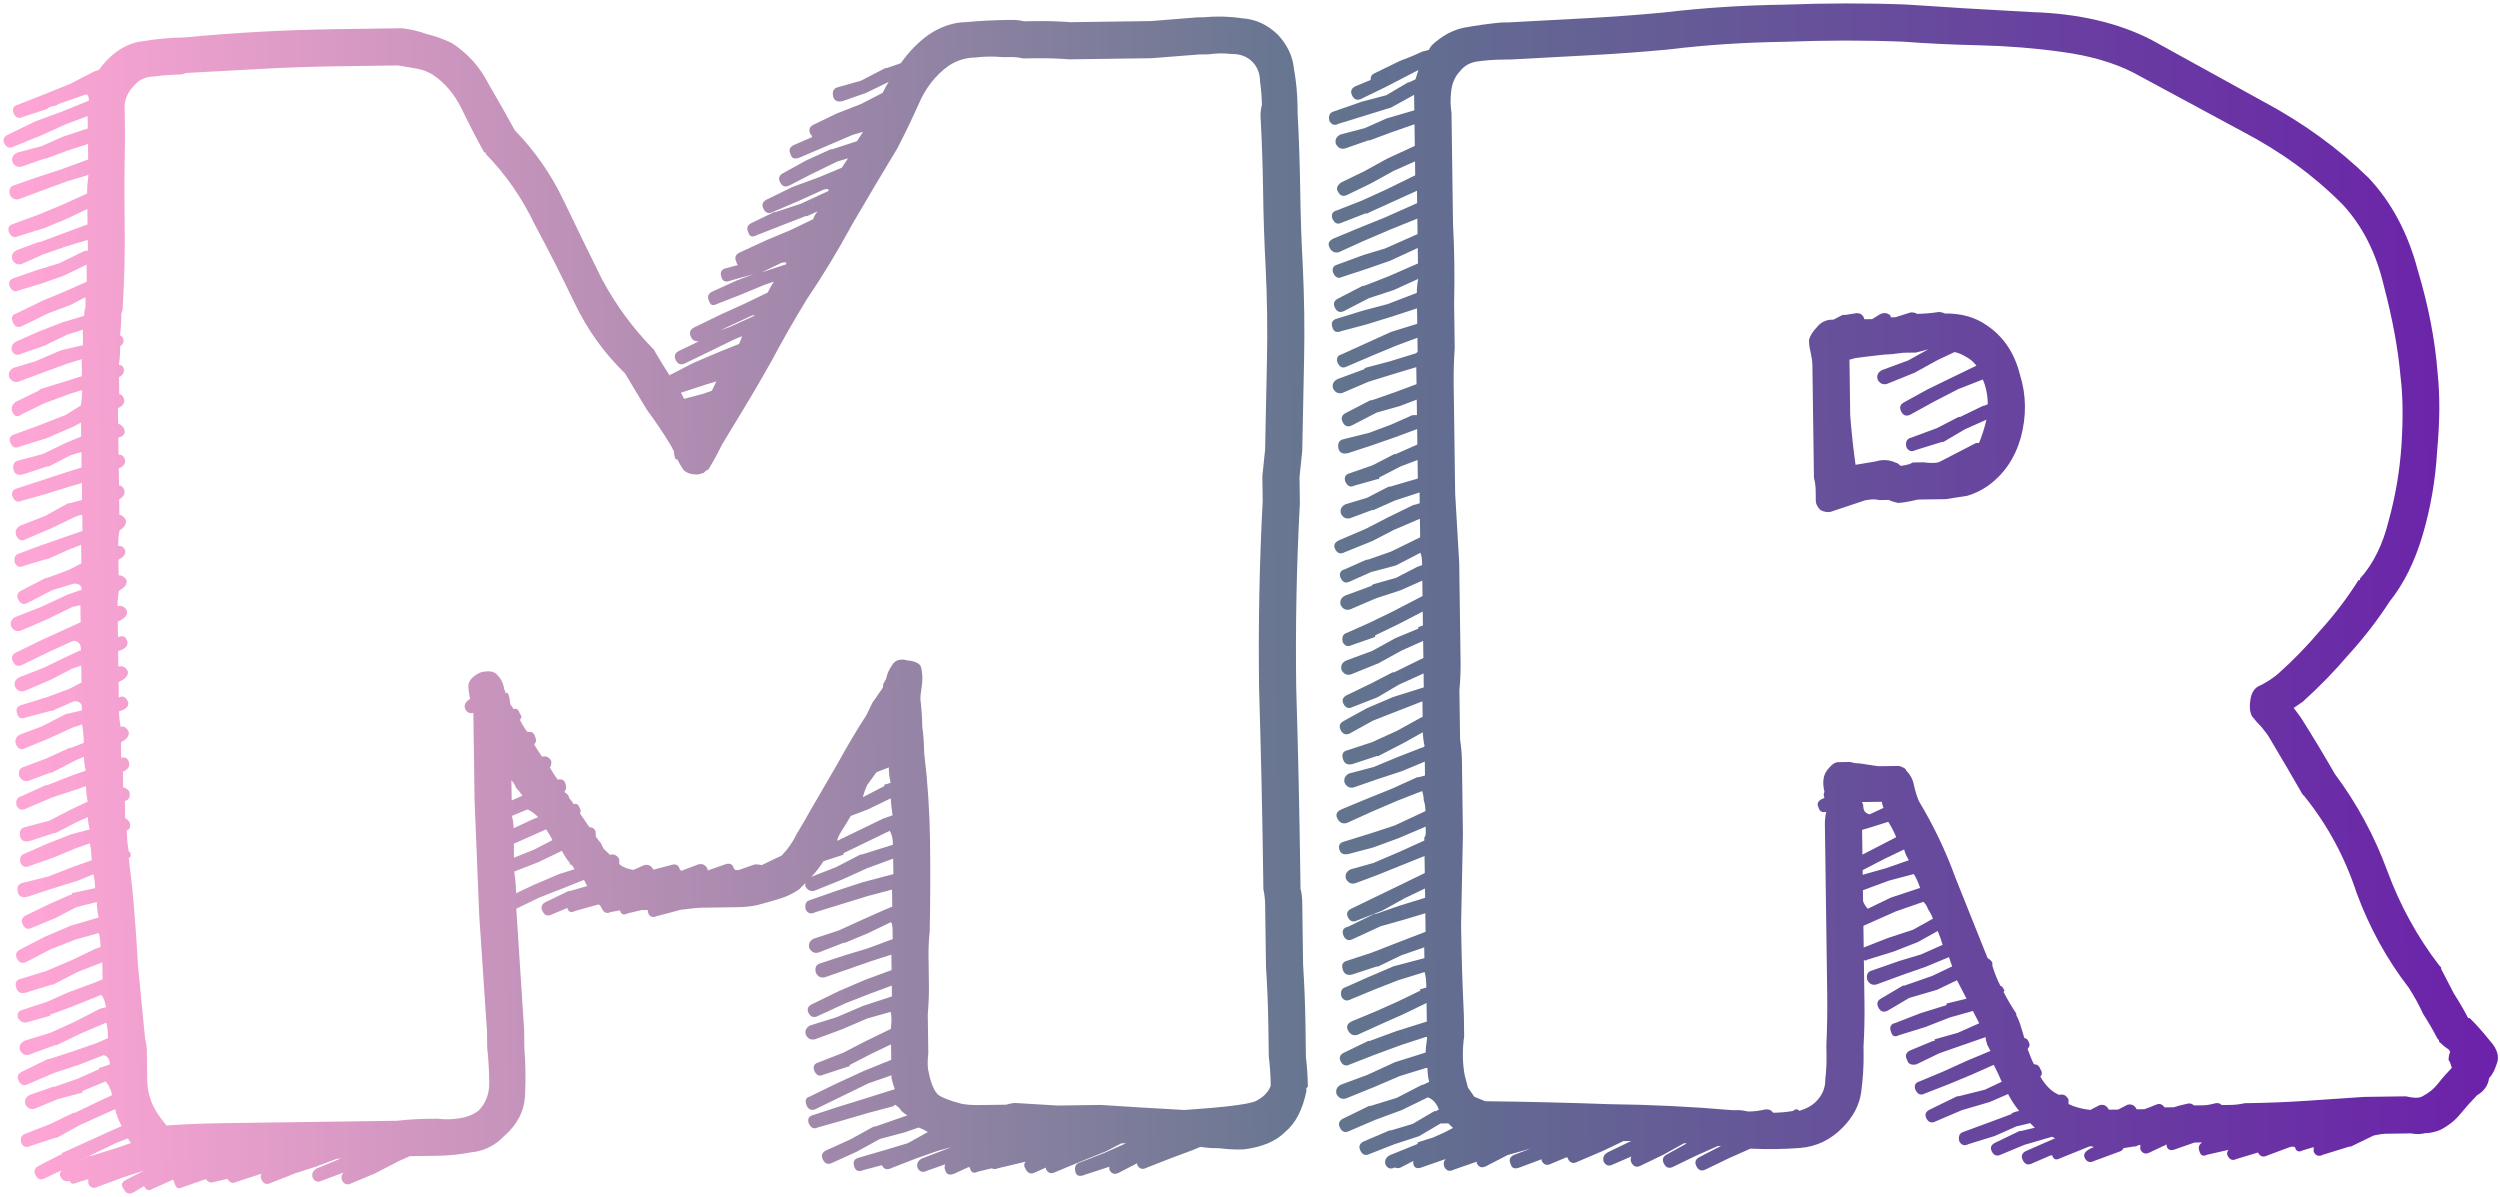 <svg width="307" height="147" viewBox="0 0 307 147" fill="none" xmlns="http://www.w3.org/2000/svg">
<path d="M25.279 144.793L22.442 145.782C21.939 146.042 21.621 145.92 21.487 145.415C21.357 145.164 21.291 144.975 21.289 144.848L18.645 146.024C18.269 146.283 17.95 146.16 17.69 145.657L16.371 146.435C15.868 146.696 15.486 146.574 15.226 146.071C14.839 145.57 14.897 145.189 15.4 144.929L17.664 143.757L15.205 144.551L11.991 145.735C11.488 145.996 11.106 145.874 10.846 145.371C10.842 145.118 10.84 144.928 10.838 144.801L9.513 145.199C9.01 145.46 8.693 145.401 8.561 145.022C8.056 145.156 7.673 144.971 7.413 144.468C7.283 144.216 7.343 143.962 7.592 143.706L5.516 144.684C5.013 144.944 4.631 144.823 4.371 144.32C4.11 143.817 4.232 143.435 4.735 143.175L7.376 141.808C7.376 141.808 7.44 141.807 7.566 141.806C7.565 141.679 7.564 141.616 7.564 141.616L13.607 138.873L14.929 138.284C14.539 137.53 14.276 136.837 14.14 136.205L12.818 136.793L9.797 138.165L6.968 139.724C6.841 139.725 6.778 139.726 6.778 139.726L3.751 140.718C3.248 140.978 2.866 140.857 2.606 140.354C2.471 139.722 2.656 139.339 3.16 139.206L6.184 138.024L9.016 136.655C9.143 136.654 9.206 136.653 9.206 136.653L12.037 135.284L13.737 134.5C13.733 134.247 13.667 133.995 13.537 133.743C13.405 133.365 13.21 133.051 12.954 132.801L10.119 133.98C10.119 133.98 10.12 134.043 10.122 134.17L7.093 134.972L4.259 136.151C3.754 136.284 3.371 136.099 3.111 135.596C2.977 135.091 3.162 134.709 3.665 134.448L6.502 133.46C6.502 133.46 6.565 133.459 6.692 133.457L9.529 132.468L12.173 131.292C12.173 131.292 12.172 131.228 12.17 131.102C12.297 131.1 12.36 131.099 12.36 131.099L13.495 130.703C13.486 130.07 13.228 129.694 12.719 129.574L9.695 130.755L6.668 131.747L3.457 133.121C2.954 133.381 2.572 133.26 2.312 132.757C2.052 132.254 2.173 131.872 2.676 131.612L5.885 130.048C6.012 130.046 6.075 130.045 6.075 130.045L9.102 129.053L11.938 128.064L13.261 127.476C13.248 126.59 13.176 125.957 13.045 125.579L9.833 126.953L7.002 128.322C6.875 128.324 6.812 128.325 6.812 128.325L3.598 129.509C3.093 129.643 2.71 129.458 2.45 128.955C2.316 128.45 2.501 128.067 3.004 127.807L6.221 126.813L9.242 125.441L12.261 123.88C12.261 123.88 12.514 123.813 13.018 123.679C12.882 122.921 12.684 122.417 12.428 122.167L9.026 123.544L6.38 124.53C6.38 124.53 6.316 124.531 6.19 124.533C6.19 124.533 6.19 124.596 6.192 124.723L3.353 125.522C2.848 125.656 2.465 125.471 2.205 124.968C2.072 124.463 2.257 124.143 2.762 124.01L5.789 123.018L8.433 121.842L11.647 120.658L12.592 120.265C12.586 119.885 12.581 119.505 12.576 119.125C12.571 118.745 12.566 118.428 12.563 118.175L9.539 119.357L6.52 120.918C6.393 120.92 6.33 120.921 6.33 120.921L3.113 121.915C2.482 122.05 2.098 121.802 1.963 121.171C1.829 120.666 2.015 120.346 2.52 120.213L5.737 119.219L8.948 117.845L11.78 116.476C11.906 116.474 12.095 116.408 12.347 116.278C12.338 115.645 12.267 115.075 12.134 114.571L9.294 115.37L6.27 116.551L3.251 118.113C2.748 118.373 2.366 118.251 2.106 117.748C1.846 117.245 1.967 116.863 2.471 116.603L5.489 115.042L8.701 113.668L12.108 112.671C11.972 112.039 11.9 111.407 11.892 110.774L9.43 111.377L6.788 112.744L3.954 113.923C3.451 114.183 3.069 114.061 2.809 113.558C2.549 113.055 2.67 112.673 3.173 112.413L6.005 111.044L8.649 109.868C8.775 109.866 8.839 109.865 8.839 109.865C8.837 109.739 8.836 109.675 8.836 109.675L11.678 109.066C11.669 108.433 11.598 107.864 11.465 107.359L9.575 108.145L6.359 109.139L3.332 110.131C2.7 110.266 2.318 110.081 2.184 109.576C2.049 108.945 2.234 108.562 2.739 108.429L5.958 107.625L8.982 106.443L11.251 105.652C11.241 104.892 11.168 104.196 11.033 103.565L9.331 104.158L6.497 105.337L3.66 106.326C3.157 106.586 2.775 106.465 2.515 105.962C2.379 105.33 2.564 104.947 3.069 104.814L5.713 103.638L8.737 102.456L11.009 101.855C10.876 101.35 10.805 100.844 10.798 100.338L9.476 100.926L6.835 102.292C6.708 102.294 6.645 102.295 6.645 102.295L3.618 103.286C2.987 103.422 2.604 103.237 2.47 102.732C2.335 102.1 2.52 101.718 3.025 101.584L6.054 100.783L8.696 99.416L10.772 98.438C10.637 97.806 10.565 97.174 10.556 96.54L9.422 96.936L6.395 97.928L3.183 99.302C2.68 99.562 2.299 99.441 2.038 98.938C1.903 98.306 2.088 97.923 2.593 97.79L5.614 96.418C5.741 96.416 5.804 96.416 5.804 96.416L8.828 95.234L10.53 94.641C10.397 94.136 10.325 93.567 10.317 92.933L9.372 93.326L6.353 94.888C6.227 94.89 6.163 94.891 6.163 94.891L3.517 95.877C3.012 96.01 2.629 95.826 2.369 95.323C2.234 94.691 2.418 94.308 2.923 94.175L5.57 93.189L8.591 91.817C8.591 91.817 8.655 91.816 8.781 91.814L10.293 91.224C10.283 90.464 10.209 89.705 10.072 88.946L8.938 89.342L5.916 90.713L3.082 91.892C2.579 92.153 2.196 91.968 1.934 91.338C1.801 90.833 1.985 90.451 2.489 90.191L5.135 89.204L8.154 87.643C8.281 87.641 8.344 87.64 8.344 87.64L10.049 87.237C10.045 86.983 10.043 86.857 10.043 86.857C10.037 86.35 9.716 86.101 9.083 86.11L6.439 87.286C6.439 87.286 6.376 87.287 6.249 87.289L3.22 88.09C2.59 88.352 2.207 88.168 2.072 87.536C1.939 87.031 2.124 86.712 2.629 86.578L5.846 85.584L8.492 84.598L10.002 83.817C9.991 83.057 9.982 82.36 9.973 81.727L8.839 82.123L6.197 83.489L2.986 84.863C2.481 84.997 2.098 84.812 1.838 84.309C1.704 83.804 1.889 83.421 2.392 83.161L5.416 81.98L8.248 80.611L9.947 79.827C9.937 79.067 9.615 78.692 8.982 78.7L5.96 80.072L2.751 81.636C2.248 81.896 1.866 81.775 1.606 81.272C1.346 80.769 1.467 80.387 1.971 80.127L5.179 78.562L8.201 77.191L9.9 76.408C9.892 75.774 9.882 75.078 9.872 74.318L8.924 74.521L5.716 76.085L2.504 77.459C1.999 77.593 1.617 77.408 1.356 76.905C1.223 76.4 1.408 76.017 1.911 75.757L4.935 74.576L8.334 73.009L10.036 72.415C10.029 71.909 9.709 71.66 9.075 71.668L6.426 72.465L3.407 74.026C2.904 74.287 2.522 74.165 2.262 73.662C2.002 73.159 2.123 72.777 2.626 72.517L5.645 70.955C5.772 70.954 5.835 70.953 5.835 70.953L8.482 69.966L9.991 69.186C9.981 68.426 9.971 67.666 9.96 66.906L8.448 67.497L5.804 68.673C5.804 68.673 5.741 68.674 5.614 68.676L2.965 69.472C2.461 69.732 2.08 69.611 1.82 69.108C1.684 68.476 1.869 68.094 2.374 67.96L5.021 66.974L10.127 65.193C10.118 64.56 10.109 63.927 10.101 63.294C10.099 63.167 9.783 63.235 9.153 63.497L6.322 64.865L3.11 66.24C2.607 66.5 2.225 66.315 1.963 65.685C1.829 65.18 2.014 64.798 2.517 64.538L5.541 63.356L8.37 61.797C8.37 61.797 8.433 61.796 8.56 61.795L10.075 61.394C10.064 60.634 10.055 59.937 10.046 59.304L8.721 59.702L5.505 60.696L2.665 61.495C2.162 61.756 1.78 61.571 1.518 60.941C1.384 60.436 1.57 60.117 2.074 59.983L8.128 58L10.02 57.404C10.02 57.404 10.019 57.341 10.017 57.214C10.007 56.454 9.999 55.884 9.994 55.504L8.669 55.903L6.028 57.269C5.901 57.271 5.838 57.272 5.838 57.272L2.811 58.263C2.179 58.398 1.797 58.214 1.663 57.709C1.528 57.077 1.713 56.695 2.218 56.561L5.247 55.759L8.078 54.391L9.968 53.605C9.959 52.971 9.951 52.401 9.944 51.895L8.812 52.48L5.601 53.854L2.384 54.849C1.881 55.109 1.498 54.924 1.236 54.294C1.103 53.789 1.288 53.47 1.793 53.337L5.007 52.152L8.032 50.971L9.916 49.805C10.034 49.17 10.088 48.536 10.08 47.902L8.755 48.301L5.541 49.485L2.709 50.854C2.208 51.241 1.827 51.182 1.567 50.679C1.307 50.176 1.427 49.731 1.929 49.344L4.76 47.975C4.885 47.847 4.948 47.783 4.948 47.783L8.164 46.789L10.056 46.193C10.046 45.433 10.036 44.736 10.028 44.103L8.136 44.699L4.921 45.883L2.275 46.869C1.77 47.003 1.387 46.818 1.127 46.315C0.993 45.81 1.178 45.428 1.681 45.167L4.331 44.371L7.542 42.997L10.194 42.39C10.185 41.757 10.177 41.124 10.168 40.49L8.276 41.087L5.445 42.456L2.608 43.444C2.105 43.705 1.723 43.583 1.463 43.08C1.329 42.575 1.514 42.193 2.017 41.932L4.661 40.756L7.685 39.575L10.335 38.778C10.329 38.398 10.387 38.017 10.509 37.636C10.504 37.256 10.498 36.876 10.493 36.496L8.607 37.472L5.96 38.458L2.751 40.022C2.248 40.282 1.866 40.161 1.606 39.658C1.344 39.028 1.465 38.646 1.97 38.513L5.179 36.949L8.013 35.77L10.657 34.593C10.649 33.96 10.639 33.263 10.629 32.504L7.797 33.872L4.96 34.861L2.311 35.658C1.808 35.918 1.425 35.733 1.163 35.103C1.03 34.599 1.215 34.279 1.72 34.146L4.557 33.157L7.206 32.36L10.415 30.796C10.415 30.796 10.479 30.795 10.605 30.794C10.605 30.794 10.668 30.793 10.795 30.791C10.788 30.284 10.782 29.841 10.777 29.461L8.128 30.258L5.291 31.247L2.647 32.423C2.142 32.556 1.759 32.372 1.499 31.869C1.365 31.364 1.55 30.981 2.053 30.721L4.7 29.735C4.7 29.735 4.763 29.734 4.89 29.732L7.537 28.745L10.751 27.561C10.744 27.055 10.735 26.421 10.725 25.662L8.271 26.835L5.437 28.014L2.22 29.008C1.717 29.269 1.334 29.084 1.072 28.454C0.939 27.949 1.124 27.63 1.629 27.496L4.843 26.312L7.677 25.133L10.699 23.762C10.69 23.128 10.743 22.368 10.858 21.479L8.208 22.276L4.994 23.46L2.347 24.446C1.843 24.58 1.46 24.395 1.2 23.892C1.064 23.26 1.249 22.878 1.754 22.744L4.591 21.755L7.617 20.764L10.832 19.579C10.821 18.82 10.812 18.186 10.806 17.68L8.346 18.473L5.699 19.46C5.699 19.46 5.636 19.461 5.509 19.462L2.673 20.451C2.168 20.585 1.785 20.4 1.525 19.897C1.391 19.392 1.576 19.01 2.079 18.749L5.109 17.948L7.753 16.771L10.779 15.78C10.771 15.147 10.764 14.64 10.759 14.26L8.112 15.246L5.09 16.618L1.689 17.995C1.186 18.255 0.804 18.133 0.544 17.63C0.284 17.127 0.468 16.745 1.098 16.483L4.307 14.918L7.521 13.734L10.922 12.357C10.916 11.851 10.786 11.599 10.532 11.603L7.128 12.79C7.003 12.918 6.877 12.983 6.751 12.985C6.624 12.986 6.372 13.053 5.993 13.185C5.869 13.314 5.806 13.378 5.806 13.378L2.779 14.369C2.276 14.63 1.894 14.445 1.632 13.815C1.498 13.31 1.684 12.991 2.189 12.857L5.213 11.676L8.614 10.299L11.633 8.737C11.76 8.736 11.949 8.67 12.2 8.54C12.448 8.156 12.76 7.772 13.135 7.387C14.509 5.974 16.018 5.194 17.663 5.044C19.306 4.769 20.951 4.619 22.597 4.597C25.76 4.3 28.861 4.068 31.899 3.899C35.063 3.729 38.229 3.622 41.395 3.579C42.662 3.562 43.928 3.544 45.195 3.527C46.461 3.51 47.728 3.492 48.994 3.475C48.994 3.475 49.058 3.474 49.184 3.472C49.311 3.471 49.374 3.47 49.374 3.47C50.389 3.582 51.406 3.822 52.425 4.188C53.441 4.427 54.46 4.793 55.48 5.286C57.397 6.527 58.876 8.153 59.917 10.166C61.085 12.177 62.188 14.125 63.227 16.011C65.669 18.511 67.672 21.397 69.237 24.669C70.802 27.942 72.366 31.151 73.929 34.296C75.619 37.44 77.685 40.262 80.126 42.762C80.126 42.762 80.19 42.824 80.318 42.949C80.448 43.201 80.513 43.327 80.513 43.327C81.032 44.206 81.615 45.148 82.263 46.153C82.261 46.026 82.323 45.962 82.45 45.96L85.091 44.594L88.303 43.22L90.76 42.236C90.883 41.981 91.005 41.663 91.126 41.281L90.182 41.674L86.973 43.238L84.141 44.607C83.638 44.867 83.257 44.746 82.996 44.243C82.736 43.74 82.858 43.358 83.361 43.098L85.815 41.924C85.308 41.931 84.989 41.745 84.857 41.367C84.597 40.864 84.718 40.482 85.221 40.222L88.43 38.658L91.452 37.286L94.283 35.917C94.53 35.407 94.777 34.96 95.025 34.577L93.89 34.972L91.056 36.151L88.032 37.333C87.529 37.593 87.211 37.471 87.077 36.966C86.817 36.463 86.938 36.081 87.441 35.821L90.463 34.449L92.542 33.661L89.703 34.46C89.073 34.722 88.691 34.537 88.555 33.906C88.422 33.401 88.607 33.081 89.112 32.948L90.627 32.547C90.498 32.422 90.433 32.296 90.432 32.17C90.171 31.666 90.293 31.285 90.796 31.025L94.195 29.458L97.029 28.279L99.86 26.91C99.982 26.528 100.167 26.209 100.417 25.952L99.095 26.54C99.095 26.54 99.032 26.541 98.905 26.543L92.857 28.906C92.354 29.166 92.035 29.044 91.902 28.539C91.642 28.036 91.763 27.654 92.266 27.394L95.098 26.025C95.098 26.025 95.161 26.024 95.288 26.023L98.314 25.031L101.713 23.464C101.836 23.209 101.646 23.148 101.141 23.282L98.119 24.654L94.908 26.028C94.405 26.288 94.023 26.166 93.763 25.663C93.502 25.16 93.624 24.779 94.127 24.518L97.336 22.954L100.55 21.77L103.384 20.591C103.632 20.208 103.88 19.824 104.128 19.441L102.804 19.839L99.595 21.403L96.953 22.769C96.45 23.03 96.069 22.908 95.808 22.405C95.548 21.902 95.669 21.52 96.173 21.26L99.001 19.701L102.023 18.329C102.023 18.329 102.086 18.329 102.213 18.327L105.24 17.335C105.488 16.952 105.736 16.568 105.984 16.185L104.659 16.583L98.236 19.331C97.606 19.593 97.225 19.472 97.091 18.967C96.831 18.464 96.952 18.082 97.456 17.822L99.722 16.841C99.721 16.714 99.656 16.588 99.527 16.463C99.267 15.96 99.388 15.579 99.891 15.318L102.723 13.95L105.747 12.768L108.389 11.402C108.635 10.892 108.882 10.445 109.13 10.061L106.299 11.43L103.462 12.419C102.831 12.555 102.448 12.37 102.314 11.865C102.179 11.233 102.364 10.851 102.869 10.717L105.708 9.918L108.727 8.357C108.727 8.357 108.79 8.356 108.917 8.354L110.619 7.761C111.613 6.354 112.737 5.198 113.992 4.294C115.498 3.26 117.074 2.732 118.72 2.709C120.365 2.56 122.011 2.474 123.657 2.451C123.911 2.448 124.101 2.445 124.227 2.444C124.734 2.437 125.241 2.493 125.75 2.613C126.256 2.606 126.763 2.599 127.27 2.592C128.663 2.573 130.057 2.617 131.452 2.725C132.845 2.706 134.238 2.686 135.631 2.667C137.531 2.641 139.431 2.615 141.331 2.589C143.229 2.437 145.127 2.284 147.025 2.131C147.278 2.128 147.532 2.124 147.785 2.121C149.43 1.972 151.014 2.013 152.537 2.246C154.185 2.35 155.652 3.026 156.935 4.276C158.093 5.526 158.745 6.911 158.893 8.429C159.167 9.945 159.314 11.464 159.335 12.983C159.342 13.49 159.346 13.807 159.348 13.933C159.518 17.098 159.625 20.264 159.668 23.43C159.712 26.596 159.818 29.698 159.986 32.736C160.165 36.534 160.217 40.334 160.142 44.135C160.066 47.81 159.99 51.548 159.916 55.349C159.803 56.364 159.691 57.443 159.58 58.584C159.594 59.598 159.609 60.674 159.624 61.814C159.22 69.294 159.07 76.833 159.174 84.432C159.405 92.03 159.573 99.628 159.677 107.228C159.685 107.861 159.694 108.494 159.703 109.127C159.836 109.632 159.908 110.201 159.916 110.835C159.951 113.368 159.986 115.901 160.02 118.434C160.182 120.965 160.28 123.498 160.315 126.031C160.332 127.297 160.349 128.564 160.367 129.83C160.509 130.968 160.589 132.171 160.606 133.437C160.606 133.437 160.544 133.502 160.419 133.63C160.422 133.883 160.424 134.01 160.424 134.01C159.949 136.297 159.085 137.955 157.832 138.986C156.708 140.141 155.007 140.861 152.731 141.146C152.731 141.146 152.604 141.148 152.351 141.151C152.224 141.153 152.161 141.154 152.161 141.154C151.401 141.164 150.577 141.112 149.689 140.998C148.929 141.008 148.168 140.955 147.406 140.839L146.462 141.232L143.815 142.218L140.791 143.4C140.288 143.66 139.906 143.539 139.646 143.036C139.646 143.036 139.645 142.972 139.643 142.846L137.379 144.017C136.876 144.277 136.494 144.156 136.234 143.652C136.232 143.526 136.23 143.399 136.229 143.272L133.202 144.264C132.572 144.526 132.19 144.405 132.057 143.9C131.922 143.268 132.106 142.886 132.611 142.752L135.635 141.57L138.279 140.394C138.026 140.397 137.836 140.4 137.709 140.402L135.823 141.378L132.421 142.755L129.587 143.933C129.084 144.194 128.702 144.072 128.442 143.569C128.44 143.442 128.439 143.379 128.439 143.379L127.117 143.967C126.614 144.228 126.232 144.106 125.972 143.603C125.714 143.227 125.709 142.91 125.959 142.653L122.55 143.46C122.298 143.59 122.045 143.593 121.79 143.47L120.085 143.874C119.582 144.134 119.264 144.012 119.13 143.507C119.129 143.38 119.064 143.318 118.938 143.319L117.238 144.103C116.608 144.365 116.227 144.243 116.093 143.738C115.963 143.487 115.96 143.234 116.083 142.978L113.813 143.77C113.31 144.03 112.929 143.908 112.668 143.405C112.535 142.9 112.719 142.518 113.223 142.258L116.814 140.878L115.299 141.279L112.463 142.268L109.439 143.45C108.935 143.71 108.554 143.588 108.293 143.085L106.021 143.686C105.392 143.948 105.009 143.764 104.874 143.132C104.74 142.627 104.926 142.308 105.431 142.174L108.837 141.178L111.487 140.381L113.938 139.018C113.555 138.769 113.172 138.585 112.791 138.463L111.089 139.057L108.059 139.858L105.23 141.417L102.209 142.789C101.706 143.049 101.324 142.927 101.064 142.424C100.803 141.921 100.925 141.539 101.428 141.279L104.45 139.908L107.278 138.349C107.278 138.349 107.342 138.348 107.468 138.346L111.44 136.962C111.185 136.838 110.929 136.652 110.672 136.402C110.542 136.15 110.285 135.901 109.902 135.653C109.777 135.781 109.714 135.845 109.714 135.845L106.685 136.647L103.278 137.643L100.439 138.442C99.936 138.703 99.553 138.518 99.291 137.888C99.158 137.383 99.343 137.064 99.848 136.93L102.875 135.939L106.092 134.945L109.876 133.753C109.744 133.374 109.611 132.933 109.478 132.428C109.476 132.301 109.474 132.175 109.472 132.048L106.636 133.037L100.218 136.165C99.715 136.426 99.333 136.304 99.073 135.801C98.811 135.171 98.932 134.789 99.437 134.656L102.646 133.092L106.045 131.525L109.446 130.148C109.445 130.022 109.442 129.832 109.438 129.578C109.43 128.945 109.424 128.502 109.42 128.248L106.966 129.422L104.325 130.788C104.325 130.788 104.325 130.852 104.327 130.978C104.2 130.98 104.137 130.981 104.137 130.981L101.11 131.973C100.607 132.233 100.225 132.048 99.963 131.418C99.829 130.913 100.015 130.594 100.52 130.461L103.544 129.279L106.185 127.913L109.394 126.349C109.507 125.334 109.497 124.637 109.366 124.259L106.526 125.058L103.315 126.432L100.101 127.616C99.596 127.75 99.213 127.565 98.953 127.062C98.819 126.557 99.004 126.174 99.507 125.914L102.724 124.92L105.935 123.546L109.529 122.356C109.523 121.85 109.516 121.406 109.511 121.026L106.865 122.013L103.84 123.194L100.442 124.761C99.938 125.021 99.557 124.9 99.296 124.397C99.036 123.894 99.221 123.511 99.851 123.249L103.06 121.685L106.271 120.311L109.485 119.127C109.477 118.493 109.468 117.86 109.459 117.227L107 118.021L101.326 119.999C100.821 120.132 100.439 119.947 100.179 119.444C100.043 118.813 100.228 118.43 100.733 118.297L103.76 117.305L106.409 116.509L109.623 115.324C109.62 115.071 109.614 114.691 109.607 114.185C109.601 113.678 109.533 113.362 109.404 113.237L106.573 114.606L103.739 115.785C103.739 115.785 103.676 115.786 103.549 115.788L100.525 116.969C100.02 117.103 99.637 116.918 99.377 116.415C99.243 115.91 99.428 115.528 99.931 115.267L102.958 114.276L105.98 112.904L108.624 111.728C108.624 111.728 108.939 111.597 109.568 111.335C109.558 110.575 109.548 109.878 109.54 109.245L106.51 110.047L100.077 112.035C99.574 112.295 99.192 112.174 98.932 111.671C98.797 111.039 98.981 110.657 99.486 110.523L102.89 109.336L105.917 108.345L109.704 107.343C109.695 106.709 109.686 106.076 109.678 105.443L106.464 106.627L103.442 107.998L100.041 109.375C99.536 109.509 99.153 109.324 98.893 108.821C98.891 108.694 98.889 108.568 98.888 108.441C98.638 108.698 98.388 108.954 98.138 109.211C97.385 109.728 96.567 110.12 95.684 110.385C94.801 110.65 93.855 110.917 92.845 111.184C92.087 111.321 91.328 111.395 90.568 111.405C89.808 111.416 89.048 111.426 88.288 111.436C87.401 111.449 86.705 111.458 86.198 111.465C85.691 111.472 84.932 111.546 83.921 111.686C83.921 111.686 83.858 111.687 83.731 111.689L80.701 112.491C80.072 112.753 79.689 112.568 79.554 111.936C79.554 111.936 79.553 111.873 79.551 111.746C79.298 111.75 79.045 111.753 78.791 111.757L77.087 112.16C76.584 112.42 76.265 112.298 76.132 111.793L74.994 111.999C74.491 112.259 74.109 112.074 73.847 111.444C73.716 111.193 73.588 111.068 73.461 111.07L70.622 111.869C70.119 112.129 69.8 112.007 69.667 111.502L67.778 112.288C67.274 112.548 66.893 112.426 66.632 111.923C66.372 111.42 66.494 111.038 66.997 110.778L69.828 109.409C69.955 109.408 70.018 109.407 70.018 109.407L72.1 108.808C71.97 108.557 71.84 108.305 71.71 108.053L69.253 109.037L66.229 110.219L63.398 111.588C63.557 113.992 63.718 116.46 63.879 118.992C64.04 121.523 64.201 123.991 64.361 126.396C64.368 126.902 64.378 127.662 64.392 128.676C64.544 130.574 64.571 132.537 64.473 134.565C64.372 136.467 63.508 138.125 61.88 139.541C60.756 140.697 59.435 141.348 57.917 141.496C56.527 141.768 55.072 141.915 53.553 141.935C53.173 141.941 52.856 141.945 52.603 141.948C51.843 141.959 51.083 141.969 50.323 141.98L49.001 142.568L45.982 144.129L43.148 145.308C42.645 145.569 42.263 145.447 42.003 144.944C41.871 144.566 41.93 144.248 42.18 143.992L39.533 144.978C39.03 145.238 38.648 145.117 38.388 144.614C38.254 144.109 38.439 143.726 38.942 143.466L41.776 142.287C41.776 142.287 41.713 142.288 41.586 142.289C41.586 142.289 41.523 142.29 41.396 142.292L38.75 143.278L36.29 144.072L33.266 145.254C32.763 145.514 32.381 145.393 32.121 144.889C31.991 144.638 31.987 144.385 32.111 144.13L29.084 145.121C28.581 145.381 28.199 145.26 27.939 144.757L26.234 145.16C25.856 145.292 25.538 145.17 25.279 144.793ZM64.811 89.906C65.315 89.773 65.635 90.022 65.771 90.653C65.901 90.905 65.841 91.159 65.591 91.416C65.98 92.044 66.303 92.546 66.562 92.922C67.067 92.789 67.45 92.974 67.71 93.477C67.715 93.857 67.655 94.111 67.53 94.239C67.79 94.743 68.114 95.245 68.501 95.746C69.006 95.613 69.325 95.798 69.459 96.303C69.591 96.681 69.531 96.999 69.282 97.256C69.537 97.379 69.729 97.566 69.859 97.818C69.861 97.944 69.926 98.07 70.055 98.195C70.183 98.32 70.312 98.508 70.442 98.76C70.821 98.628 71.076 98.814 71.21 99.319C71.338 99.444 71.341 99.634 71.218 99.889C71.735 100.642 72.123 101.207 72.381 101.584C72.761 101.578 73.017 101.765 73.149 102.143C73.151 102.27 73.153 102.46 73.157 102.713C73.415 103.09 73.609 103.34 73.737 103.465C73.867 103.717 73.997 103.968 74.128 104.22C74.384 104.47 74.641 104.72 74.898 104.969C75.403 104.836 75.785 105.021 76.046 105.524C76.047 105.65 76.05 105.84 76.053 106.094C76.053 106.094 76.118 106.156 76.246 106.281C76.629 106.529 77.139 106.712 77.774 106.83L79.096 106.242C79.601 106.108 79.983 106.293 80.243 106.796L82.515 106.195C83.02 106.062 83.34 106.247 83.473 106.752C83.602 106.877 83.666 106.939 83.666 106.939L85.745 106.151C86.25 106.017 86.633 106.202 86.893 106.705C86.895 106.832 86.895 106.895 86.895 106.895L89.165 106.104C89.67 105.97 89.989 106.156 90.123 106.661C90.251 106.786 90.315 106.848 90.315 106.848C90.442 106.847 90.568 106.845 90.695 106.843L92.397 106.25C92.649 106.12 93.029 106.114 93.537 106.234L95.991 105.06C96.741 104.29 97.362 103.395 97.855 102.375C98.474 101.353 99.031 100.395 99.525 99.501C100.639 97.586 101.753 95.671 102.867 93.755C103.979 91.713 105.155 89.733 106.396 87.816C106.642 87.306 106.888 86.796 107.135 86.286C107.508 85.774 107.818 85.326 108.067 84.943C108.191 84.814 108.316 84.623 108.439 84.368C108.433 83.988 108.494 83.797 108.621 83.795C108.619 83.668 108.681 83.541 108.806 83.413C108.924 82.778 109.169 82.204 109.542 81.692C109.913 81.054 110.544 80.855 111.434 81.096C112.576 81.207 113.151 81.58 113.16 82.213C113.295 82.844 113.304 83.541 113.188 84.303C113.072 85.064 113.016 85.572 113.019 85.825C113.161 86.963 113.24 88.102 113.256 89.242C113.396 90.254 113.475 91.329 113.49 92.469C113.919 96.01 114.158 99.618 114.209 103.29C114.259 106.963 114.246 110.637 114.17 114.312C114.057 115.327 114.008 116.404 114.024 117.544C114.038 118.558 114.053 119.634 114.068 120.774C114.086 122.041 114.04 123.308 113.93 124.576C113.946 125.716 113.962 126.919 113.98 128.186C113.983 128.439 113.988 128.819 113.995 129.326C113.883 130.341 113.893 131.101 114.027 131.606C114.299 132.995 114.692 133.94 115.206 134.44C115.717 134.813 116.673 135.18 118.071 135.541C118.706 135.659 119.403 135.712 120.163 135.702C120.923 135.691 121.683 135.681 122.443 135.671C122.823 135.665 123.203 135.66 123.583 135.655C123.961 135.523 124.34 135.455 124.72 135.449C126.495 135.552 128.207 135.655 129.855 135.759C131.628 135.735 133.401 135.71 135.175 135.686C136.823 135.79 138.471 135.894 140.119 135.998C141.894 136.101 143.669 136.203 145.444 136.305C150.253 135.986 153.162 135.63 154.17 135.236C155.176 134.715 155.801 134.073 156.044 133.31C156.027 132.043 155.947 130.841 155.805 129.703C155.789 128.563 155.773 127.423 155.758 126.283L155.755 126.093C155.722 123.687 155.625 121.218 155.463 118.686C155.429 116.153 155.394 113.62 155.359 111.087C155.351 110.454 155.279 109.821 155.143 109.19C155.135 108.557 155.127 107.987 155.12 107.48C155.016 99.881 154.847 92.219 154.615 84.495C154.509 76.769 154.657 69.103 155.06 61.497C155.046 60.483 155.032 59.47 155.018 58.457C155.129 57.315 155.241 56.237 155.354 55.222C155.43 51.547 155.506 47.873 155.583 44.198C155.657 40.396 155.606 36.66 155.429 32.989C155.259 29.824 155.152 26.659 155.109 23.492C155.065 20.326 154.959 17.224 154.791 14.186C154.786 13.806 154.843 13.362 154.963 12.853C154.951 11.967 154.874 11.018 154.734 10.006C154.72 8.993 154.392 8.174 153.75 7.549C153.108 6.925 152.281 6.62 151.267 6.633C150.252 6.521 149.302 6.534 148.418 6.673C147.911 6.679 147.531 6.685 147.278 6.688C145.38 6.841 143.418 6.994 141.393 7.149C139.494 7.175 137.594 7.201 135.694 7.227C134.301 7.246 132.844 7.266 131.324 7.287C129.929 7.179 128.535 7.135 127.142 7.154C126.636 7.161 126.129 7.168 125.622 7.175C125.114 7.055 124.606 6.999 124.1 7.006C123.973 7.008 123.657 7.012 123.15 7.019C122.008 6.908 120.868 6.923 119.73 7.066C118.59 7.081 117.518 7.413 116.514 8.06C114.883 9.222 113.638 10.823 112.779 12.861C111.918 14.774 111.056 16.559 110.192 18.218C108.334 21.283 106.477 24.412 104.62 27.605C102.891 30.795 101.032 33.861 99.046 36.802C97.559 39.229 96.136 41.719 94.778 44.271C93.418 46.697 91.994 49.123 90.507 51.55C89.888 52.572 89.268 53.594 88.649 54.616C88.156 55.636 87.6 56.657 86.981 57.679C86.854 57.681 86.666 57.81 86.416 58.067C86.038 58.199 85.785 58.266 85.659 58.267C84.899 58.278 84.326 58.096 83.941 57.721C83.683 57.344 83.423 56.905 83.163 56.402C83.163 56.402 83.1 56.402 82.973 56.404C82.843 56.153 82.775 55.837 82.77 55.457C82.64 55.205 82.51 54.954 82.38 54.702C81.472 53.194 80.502 51.751 79.47 50.372C78.563 48.864 77.655 47.356 76.748 45.849C74.18 43.35 72.114 40.465 70.549 37.193C68.984 33.92 67.356 30.712 65.666 27.569C64.101 24.297 62.098 21.41 59.657 18.91C59.657 18.91 59.656 18.847 59.654 18.72C59.528 18.722 59.464 18.723 59.464 18.723C58.555 17.088 57.644 15.328 56.732 13.44C55.819 11.552 54.596 10.112 53.062 9.12C52.424 8.748 51.724 8.505 50.962 8.388C50.2 8.272 49.502 8.155 48.867 8.037C47.6 8.054 46.334 8.072 45.067 8.089C43.927 8.105 42.724 8.121 41.458 8.139C38.291 8.182 35.189 8.288 32.151 8.456C29.113 8.625 26.012 8.794 22.847 8.964C22.596 9.094 22.216 9.162 21.71 9.169C20.823 9.182 19.874 9.258 18.863 9.398C17.849 9.412 17.031 9.804 16.409 10.572C15.784 11.214 15.414 11.979 15.3 12.868C15.312 13.754 15.325 14.704 15.339 15.717C15.346 16.224 15.351 16.604 15.355 16.857C15.275 20.279 15.259 23.762 15.308 27.309C15.357 30.855 15.278 34.34 15.071 37.763C15.075 38.016 15.015 38.271 14.892 38.526C14.904 39.412 14.853 40.3 14.738 41.188C14.865 41.186 14.993 41.311 15.123 41.563C15.255 41.941 15.133 42.259 14.756 42.518C14.767 43.278 14.714 44.039 14.598 44.8C14.851 44.797 15.043 44.921 15.173 45.172C15.306 45.677 15.121 46.06 14.618 46.32C14.627 46.953 14.637 47.65 14.647 48.41C14.9 48.406 15.093 48.594 15.225 48.972C15.358 49.477 15.11 49.86 14.48 50.122C14.489 50.756 14.498 51.389 14.507 52.022C14.888 52.144 15.145 52.393 15.277 52.772C15.411 53.276 15.162 53.597 14.53 53.732C14.539 54.365 14.548 55.062 14.559 55.822C14.939 55.817 15.194 56.003 15.326 56.381C15.46 56.886 15.212 57.27 14.582 57.532C14.592 58.292 14.602 58.988 14.611 59.621C14.864 59.618 15.056 59.742 15.186 59.994C15.446 60.497 15.262 60.943 14.634 61.331C14.643 61.965 14.652 62.598 14.66 63.231C14.914 63.228 15.169 63.414 15.428 63.791C15.562 64.296 15.314 64.742 14.686 65.131C14.566 65.639 14.512 66.273 14.522 67.033C14.902 67.028 15.157 67.151 15.287 67.403C15.548 67.906 15.3 68.353 14.546 68.743C14.554 69.376 14.563 70.01 14.572 70.643C14.952 70.638 15.271 70.823 15.53 71.2C15.663 71.705 15.352 72.152 14.598 72.543C14.482 73.305 14.427 73.939 14.434 74.445C14.939 74.312 15.321 74.496 15.582 75C15.715 75.504 15.341 75.953 14.46 76.345C14.47 77.105 14.479 77.738 14.486 78.245C15.116 77.983 15.498 78.168 15.634 78.799C15.767 79.304 15.393 79.689 14.509 79.955C14.521 80.841 14.53 81.475 14.535 81.855C15.04 81.721 15.423 81.906 15.683 82.409C15.817 82.914 15.443 83.362 14.562 83.754C14.57 84.388 14.579 85.021 14.588 85.654C15.091 85.394 15.473 85.579 15.735 86.209C15.869 86.713 15.494 87.099 14.611 87.364C14.62 87.997 14.692 88.63 14.827 89.261C15.205 89.129 15.524 89.315 15.785 89.818C15.918 90.323 15.608 90.771 14.853 91.161C14.862 91.794 14.87 92.428 14.879 93.061C15.384 92.927 15.703 93.113 15.837 93.618C15.97 94.123 15.722 94.506 15.092 94.768C15.101 95.401 15.11 96.035 15.118 96.668C15.5 96.789 15.756 96.976 15.886 97.228C16.022 97.859 15.837 98.242 15.332 98.375C15.342 99.135 15.352 99.832 15.361 100.465C15.616 100.588 15.808 100.776 15.938 101.027C16.072 101.532 15.95 101.85 15.571 101.982C15.584 102.869 15.658 103.691 15.795 104.449C15.797 104.576 15.861 104.639 15.988 104.637C16.12 105.015 16.06 105.269 15.808 105.399C15.952 106.664 16.095 107.866 16.238 109.004C16.534 112.167 16.768 115.33 16.938 118.495C17.233 121.531 17.528 124.568 17.823 127.604C17.956 128.109 18.026 128.551 18.031 128.931C18.036 129.311 18.042 129.754 18.049 130.261C18.06 131.021 18.071 131.844 18.083 132.731C18.093 133.491 18.23 134.249 18.494 135.005C18.76 135.888 19.408 136.956 20.438 138.209C22.716 138.051 24.932 137.957 27.085 137.928C29.238 137.898 31.455 137.868 33.734 137.837C36.141 137.804 38.611 137.77 41.144 137.735C43.677 137.7 46.21 137.666 48.743 137.631C50.008 137.487 51.274 137.406 52.54 137.389C52.794 137.385 53.173 137.38 53.68 137.373C54.568 137.488 55.455 137.476 56.34 137.337C57.351 137.196 58.17 136.868 58.797 136.353C59.671 135.454 60.099 134.308 60.08 132.915C60.059 131.395 59.976 130.003 59.832 128.738C59.818 127.725 59.809 127.028 59.804 126.648C59.486 121.966 59.168 117.219 58.848 112.41C58.656 107.599 58.464 102.851 58.273 98.167C58.261 97.28 58.249 96.394 58.237 95.507C58.223 94.494 58.21 93.544 58.198 92.657C58.185 91.771 58.174 90.947 58.164 90.187C58.153 89.427 58.142 88.604 58.13 87.718C58.13 87.718 58.129 87.654 58.127 87.528C57.749 87.659 57.431 87.537 57.172 87.161C56.912 86.657 57.096 86.212 57.724 85.823C57.589 85.192 57.517 84.622 57.51 84.116C57.628 83.481 58.128 82.967 59.01 82.575C60.019 82.308 60.718 82.425 61.105 82.926C61.49 83.301 61.75 83.804 61.885 84.436C61.887 84.562 61.888 84.626 61.888 84.626C62.016 84.751 62.082 84.94 62.086 85.193C62.334 84.81 62.53 85.25 62.674 86.515C62.802 86.64 62.931 86.828 63.062 87.08C63.44 86.948 63.696 87.135 63.829 87.639C64.086 87.889 64.09 88.143 63.84 88.399C64.23 89.154 64.554 89.656 64.811 89.906ZM96.516 32.466C96.639 32.211 96.448 32.151 95.944 32.284L93.49 33.458L96.516 32.466ZM92.612 38.79C92.737 38.662 92.611 38.664 92.233 38.796L88.456 40.557L89.591 40.162L92.612 38.79ZM87.418 47.982C87.664 47.472 87.849 47.09 87.972 46.835L86.648 47.233L83.621 48.224C83.751 48.476 83.881 48.728 84.011 48.979L86.283 48.378L87.418 47.982ZM107.632 94.83C107.259 95.342 106.886 95.853 106.513 96.365C106.267 96.875 106.084 97.385 105.964 97.893L108.605 96.527C108.605 96.527 108.604 96.463 108.603 96.337C108.729 96.335 108.982 96.268 109.36 96.136C109.225 95.505 109.153 94.872 109.144 94.239L107.632 94.83ZM64.157 97.706C63.899 97.329 63.641 97.016 63.384 96.766C63.252 96.388 63.058 96.074 62.801 95.824C62.812 96.584 62.822 97.344 62.833 98.104C62.833 98.104 62.834 98.168 62.835 98.294L64.157 97.706ZM104.475 100.194C104.104 100.832 103.794 101.343 103.546 101.726C103.05 102.493 102.804 103.003 102.807 103.257L108.47 100.519L109.605 100.123C109.464 99.112 109.391 98.416 109.386 98.036L106.555 99.405L104.475 100.194ZM66.094 100.34C65.58 99.84 65.132 99.529 64.751 99.408L62.861 100.194C62.995 100.699 63.065 101.205 63.072 101.711L65.149 100.733L66.094 100.34ZM67.843 103.166C67.582 102.663 67.323 102.223 67.064 101.846L63.098 103.611C63.105 104.118 63.113 104.688 63.122 105.321L65.578 104.337L67.843 103.166ZM101.131 105.75C100.635 106.517 100.137 107.157 99.637 107.671L102.661 106.489L105.68 104.927C105.807 104.926 105.87 104.925 105.87 104.925L109.654 103.733C109.644 102.973 109.509 102.405 109.251 102.028L103.588 104.766C103.588 104.766 103.589 104.829 103.59 104.956L101.131 105.75ZM70.552 106.739C70.422 106.488 70.292 106.299 70.164 106.174C70.164 106.174 70.101 106.175 69.974 106.177C69.972 106.05 69.971 105.987 69.971 105.987C69.585 105.486 69.261 104.983 69.001 104.48L66.169 105.849L63.145 107.031C63.284 107.916 63.359 108.801 63.371 109.688L65.448 108.709L68.66 107.335L70.552 106.739ZM16.097 140.359C15.969 140.234 15.84 140.045 15.71 139.794L14.198 140.385L11.366 141.754L9.289 142.732L10.989 141.949C11.115 141.947 11.179 141.946 11.179 141.946L14.395 140.952L16.097 140.359Z" fill="url(#paint0_linear_352_4)"/>
<path d="M228.884 117.87C228.908 119.643 228.932 121.416 228.957 123.19C228.981 124.963 228.942 126.737 228.84 128.512C228.841 128.638 228.845 128.892 228.85 129.272C228.873 130.918 228.769 132.566 228.538 134.216C228.305 135.74 227.564 137.143 226.315 138.427C224.816 139.968 223.054 140.815 221.03 140.97C219.005 141.124 216.978 141.152 214.95 141.053L212.306 142.23L209.475 143.599C208.971 143.859 208.59 143.737 208.329 143.234C208.069 142.731 208.191 142.349 208.694 142.089L211.335 140.723C211.209 140.724 211.082 140.726 210.955 140.728L208.311 141.904L205.48 143.273C204.977 143.533 204.595 143.412 204.335 142.909C204.074 142.406 204.196 142.024 204.699 141.764L207.151 140.4C207.151 140.4 207.024 140.402 206.771 140.405L204.319 141.769L201.488 143.138C200.984 143.398 200.603 143.277 200.342 142.774C200.212 142.522 200.209 142.269 200.332 142.014L198.065 142.995C197.562 143.255 197.18 143.134 196.92 142.63C196.787 142.126 196.971 141.743 197.474 141.483L200.306 140.114C199.926 140.119 199.609 140.123 199.356 140.127L196.902 141.301L193.69 142.675C193.187 142.935 192.806 142.814 192.545 142.31C192.544 142.184 192.479 142.121 192.353 142.123L190.463 142.909C189.96 143.169 189.579 143.048 189.318 142.545C189.317 142.418 189.316 142.355 189.316 142.355L186.669 143.341C186.039 143.603 185.657 143.482 185.524 142.977C185.264 142.474 185.385 142.092 185.888 141.832L187.968 141.043L185.128 141.842L182.487 143.208C181.984 143.469 181.602 143.347 181.342 142.844C181.342 142.844 181.341 142.781 181.339 142.654L178.502 143.643C177.999 143.903 177.617 143.782 177.357 143.279C177.225 142.9 177.284 142.583 177.534 142.326L174.697 143.315C174.068 143.577 173.686 143.456 173.552 142.951C173.551 142.824 173.549 142.698 173.547 142.571L172.038 143.352C171.786 143.482 171.533 143.485 171.278 143.362C170.775 143.622 170.393 143.501 170.133 142.998C169.999 142.493 170.184 142.11 170.687 141.85L174.088 140.473C174.088 140.473 174.088 140.41 174.086 140.283L175.978 139.687L177.3 139.099L178.432 138.514C178.304 138.389 178.111 138.201 177.854 137.951C177.728 137.953 177.411 137.957 176.904 137.964L174.265 139.521L171.239 140.512L168.215 141.694C167.711 141.954 167.33 141.833 167.07 141.329C166.809 140.826 166.931 140.445 167.434 140.184L170.645 138.81C170.772 138.809 170.835 138.808 170.835 138.808L173.485 138.011L176.124 136.455C176.124 136.455 176.187 136.454 176.314 136.452C176.314 136.452 176.439 136.387 176.691 136.257C176.427 135.501 175.977 135 175.34 134.756L172.131 136.32L168.917 137.504L165.706 138.878C165.203 139.138 164.821 139.017 164.561 138.514C164.3 138.01 164.422 137.629 164.925 137.369L168.134 135.804C168.261 135.803 168.324 135.802 168.324 135.802L171.541 134.808L174.559 133.246C174.686 133.244 175.001 133.113 175.504 132.853C175.371 132.348 175.299 131.779 175.291 131.146C175.291 131.146 175.227 131.147 175.101 131.148L171.884 132.143L168.673 133.517L165.271 134.894C164.766 135.027 164.384 134.842 164.123 134.339C163.99 133.834 164.175 133.452 164.678 133.192L167.892 132.007L171.291 130.441L175.075 129.249C175.069 128.869 175.125 128.298 175.241 127.536C175.239 127.41 175.239 127.346 175.239 127.346C175.112 127.348 175.049 127.349 175.049 127.349L172.022 128.34L168.808 129.525L165.784 130.706C165.281 130.966 164.899 130.845 164.639 130.342C164.378 129.839 164.563 129.456 165.193 129.194L168.025 127.825C168.151 127.823 168.214 127.823 168.214 127.823L171.429 126.638L175.213 125.446C175.209 125.193 175.207 125.003 175.205 124.876C175.194 124.117 175.187 123.547 175.181 123.167L172.35 124.536L169.706 125.712L166.684 127.083C166.179 127.217 165.797 127.032 165.537 126.529C165.276 126.026 165.461 125.643 166.091 125.381L168.925 124.202L171.569 123.026L174.401 121.657C174.401 121.657 174.4 121.594 174.398 121.467C174.525 121.465 174.777 121.399 175.155 121.267C175.143 120.38 175.071 119.748 174.939 119.37L171.723 120.364L168.699 121.545L165.864 122.724C165.361 122.985 164.98 122.863 164.719 122.36C164.584 121.728 164.769 121.346 165.274 121.212L167.918 120.036L171.129 118.662L174.916 117.66C174.909 117.153 174.903 116.71 174.898 116.33L172.061 117.319L169.229 118.688C169.229 118.688 169.166 118.689 169.039 118.69L166.013 119.682C165.381 119.817 164.998 119.569 164.862 118.938C164.729 118.433 164.914 118.114 165.419 117.98L168.446 116.988L171.47 115.807L175.062 114.427C175.051 113.668 175.041 112.908 175.03 112.148L172.381 112.944L169.542 113.743L166.143 115.31C165.64 115.57 165.258 115.449 164.998 114.945C164.736 114.316 164.92 113.933 165.552 113.798L168.761 112.234C168.888 112.232 168.951 112.231 168.951 112.231L171.788 111.242L175.004 110.248C174.999 109.868 174.994 109.488 174.989 109.108L172.534 110.282L169.706 111.841L166.682 113.022C166.178 113.282 165.797 113.161 165.536 112.658C165.276 112.155 165.461 111.772 166.091 111.51L171.754 108.772L174.963 107.208C174.954 106.575 174.944 105.878 174.934 105.118L172.477 106.102L169.076 107.479L166.429 108.465C165.924 108.599 165.542 108.414 165.281 107.911C165.148 107.406 165.332 107.023 165.836 106.763L168.675 105.964L171.886 104.59L174.908 103.218C174.906 103.092 174.904 102.965 174.903 102.839C175.028 102.71 175.088 102.519 175.085 102.266C175.081 102.013 175.078 101.759 175.074 101.506L171.863 102.88L168.649 104.064L165.62 104.866C164.988 105.001 164.606 104.817 164.472 104.312C164.338 103.807 164.524 103.488 165.029 103.354L168.245 102.36L171.272 101.368L175.048 99.606C175.041 99.1 174.972 98.657 174.84 98.279C174.835 97.899 174.766 97.52 174.635 97.142L171.611 98.323L168.399 99.697L165.378 101.069C164.873 101.203 164.49 101.018 164.23 100.515C163.97 100.011 164.154 99.629 164.784 99.367L167.618 98.188L171.02 96.811L174.041 95.44C174.041 95.44 174.105 95.439 174.231 95.437C174.231 95.437 174.484 95.37 174.989 95.237C174.985 94.983 174.982 94.73 174.978 94.477C174.973 94.097 174.969 93.78 174.965 93.527L172.131 94.706L169.104 95.697L166.268 96.686C165.763 96.82 165.38 96.635 165.12 96.132C164.986 95.627 165.171 95.245 165.674 94.984L168.703 94.183L171.538 93.004L174.562 91.822C174.688 91.82 174.814 91.755 174.939 91.627C174.804 90.995 174.733 90.426 174.726 89.92L172.274 91.284L169.255 92.845C169.129 92.847 169.065 92.848 169.065 92.848L166.039 93.839C165.407 93.975 165.024 93.726 164.888 93.095C164.755 92.59 164.94 92.271 165.445 92.137L168.472 91.146L171.493 89.774L174.322 88.215C174.322 88.215 174.448 88.15 174.7 88.02C174.7 88.02 174.699 87.957 174.697 87.83C174.69 87.323 174.682 86.753 174.674 86.12L168.625 88.483L165.796 90.042C165.293 90.302 164.912 90.181 164.651 89.678C164.391 89.175 164.513 88.793 165.016 88.533L167.845 86.974L171.056 85.6L174.84 84.408C174.833 83.901 174.825 83.331 174.817 82.698L171.795 84.069L169.156 85.626L166.132 86.807C165.629 87.067 165.247 86.946 164.987 86.443C164.727 85.94 164.912 85.557 165.541 85.295L168.373 83.926L171.014 82.56C171.141 82.558 171.204 82.557 171.204 82.557L174.791 80.798C174.78 80.038 174.771 79.341 174.762 78.708L172.118 79.885L169.289 81.444L165.887 82.82C165.383 82.954 165 82.769 164.74 82.266C164.606 81.761 164.791 81.378 165.294 81.118L168.508 79.934L171.337 78.375L174.171 77.196C174.171 77.196 174.17 77.133 174.169 77.006C174.169 77.006 174.358 76.94 174.736 76.808C174.725 76.048 174.718 75.478 174.712 75.099L171.694 76.66L168.862 78.029C168.864 78.156 168.865 78.219 168.865 78.219L166.028 79.208C165.525 79.468 165.143 79.347 164.883 78.844C164.748 78.212 164.932 77.829 165.437 77.696L168.081 76.519L170.913 75.151L173.932 73.589C173.932 73.589 174.183 73.459 174.686 73.199C174.678 72.565 174.669 71.932 174.66 71.299L172.016 72.475L168.99 73.467L165.778 74.841C165.273 74.975 164.891 74.79 164.63 74.287C164.497 73.782 164.682 73.399 165.185 73.139L168.399 71.955C168.399 71.955 168.461 71.891 168.586 71.762L171.425 70.963L174.067 69.597C174.067 69.597 174.256 69.531 174.634 69.399C174.634 69.399 174.633 69.336 174.632 69.209C174.623 68.576 174.554 68.133 174.424 67.882L171.405 69.443L168.375 70.245L165.731 71.421C165.228 71.681 164.846 71.497 164.584 70.867C164.45 70.362 164.636 70.043 165.14 69.909L167.785 68.733C167.785 68.733 167.848 68.732 167.975 68.73L170.811 67.741L174.397 65.982C174.384 64.969 174.373 64.209 174.366 63.702L171.155 65.076L168.513 66.443L165.112 67.819C164.609 68.08 164.227 67.958 163.967 67.455C163.706 66.952 163.891 66.569 164.521 66.307L167.732 64.933L170.374 63.567L173.583 62.003C173.71 62.001 173.962 61.934 174.34 61.802C174.335 61.422 174.329 60.979 174.322 60.472L171.295 61.464L168.651 62.64C168.524 62.642 168.461 62.643 168.461 62.643L165.814 63.629C165.31 63.763 164.927 63.578 164.667 63.075C164.533 62.57 164.718 62.188 165.221 61.927L167.87 61.131L170.512 59.765C170.639 59.763 170.702 59.762 170.702 59.762L174.109 58.765C174.096 57.879 174.086 57.119 174.077 56.486L171.998 57.274L169.356 58.64C169.356 58.64 169.357 58.704 169.359 58.83C169.232 58.832 169.169 58.833 169.169 58.833L166.33 59.632C165.827 59.892 165.444 59.707 165.182 59.078C165.048 58.573 165.234 58.254 165.739 58.12L168.576 57.131L171.217 55.765C171.217 55.765 171.28 55.764 171.407 55.762L174.051 54.586C174.043 53.952 174.034 53.319 174.025 52.686L171.378 53.672L168.542 54.661L165.515 55.653C164.884 55.788 164.501 55.603 164.367 55.098C164.232 54.467 164.417 54.084 164.922 53.951L168.141 53.147L170.788 52.16L173.432 50.984C173.558 50.982 173.748 50.98 174.002 50.976C173.993 50.343 173.984 49.709 173.976 49.076L171.896 49.865L169.057 50.664L166.038 52.225C165.535 52.486 165.153 52.364 164.893 51.861C164.633 51.358 164.754 50.976 165.257 50.716L168.276 49.154C168.403 49.153 168.466 49.152 168.466 49.152L171.303 48.163L173.95 47.176C173.941 46.543 173.931 45.846 173.921 45.087L171.272 45.883L168.055 46.877L164.844 48.251C164.339 48.385 163.956 48.2 163.696 47.697C163.562 47.192 163.747 46.809 164.25 46.549L167.464 45.365C167.464 45.365 167.527 45.301 167.652 45.172L170.681 44.371L173.898 43.377C174.023 43.248 174.085 43.184 174.085 43.184C174.083 43.057 174.082 42.931 174.08 42.804C174.073 42.297 174.067 41.854 174.062 41.474L171.415 42.461L168.581 43.64L165.369 45.014C164.866 45.274 164.484 45.089 164.222 44.459C164.088 43.955 164.274 43.635 164.778 43.502L170.821 40.759L174.038 39.764C174.028 39.005 174.019 38.371 174.012 37.865L170.985 38.856L167.769 39.85L164.739 40.652C164.11 40.914 163.727 40.729 163.592 40.098C163.458 39.593 163.644 39.273 164.149 39.14L167.365 38.146L170.395 37.344L173.986 35.965C173.979 35.458 174.035 34.887 174.153 34.252L171.131 35.624L168.104 36.615L165.086 38.177C164.582 38.437 164.201 38.316 163.94 37.813C163.68 37.309 163.802 36.928 164.305 36.668L167.324 35.106C167.45 35.104 167.514 35.103 167.514 35.103L170.538 33.922L174.127 32.352C174.118 31.719 174.109 31.086 174.1 30.453L170.702 32.02L167.865 33.008L164.838 34C164.335 34.26 163.953 34.075 163.691 33.446C163.557 32.941 163.743 32.622 164.247 32.488L167.462 31.304L170.111 30.507L174.077 28.743C174.068 28.11 174.06 27.476 174.051 26.843L170.65 28.22L167.438 29.594L164.417 30.965C163.912 31.099 163.529 30.914 163.269 30.411C163.009 29.908 163.193 29.526 163.823 29.264L166.657 28.084L170.059 26.708L174.025 24.943C174.018 24.437 174.011 23.93 174.004 23.423L167.961 26.166C167.836 26.295 167.773 26.296 167.771 26.169L164.747 27.351C164.244 27.611 163.861 27.426 163.599 26.796C163.466 26.291 163.651 25.972 164.156 25.839L167.18 24.657L170.202 23.285L173.788 21.526C173.781 21.02 173.773 20.45 173.765 19.816L171.121 20.993L168.292 22.552L165.46 23.921C164.957 24.181 164.575 24.059 164.315 23.556C164.057 23.18 164.178 22.798 164.679 22.411L167.511 21.042L170.34 19.483L173.739 17.916C173.732 17.41 173.726 16.967 173.72 16.587C173.715 16.207 173.709 15.763 173.702 15.257L170.865 16.246L168.219 17.232C168.219 17.232 168.155 17.233 168.029 17.235L165.192 18.224C164.687 18.357 164.305 18.172 164.044 17.669C163.911 17.165 164.096 16.782 164.599 16.522L167.628 15.72L170.272 14.544L173.679 13.547C173.674 13.167 173.669 12.85 173.666 12.597C173.662 12.344 173.658 12.027 173.653 11.647L170.824 13.206L164.39 15.194C163.887 15.455 163.506 15.333 163.245 14.83C163.11 14.198 163.295 13.816 163.8 13.682L167.204 12.496L170.233 11.694L172.872 10.138C172.999 10.136 173.313 10.005 173.817 9.745C173.938 9.363 174.06 8.981 174.181 8.6L170.03 10.747L167.199 12.116C166.695 12.376 166.314 12.254 166.053 11.751C165.793 11.248 165.915 10.866 166.418 10.606L168.307 9.82C168.302 9.44 168.425 9.185 168.677 9.055L171.886 7.491L173.398 6.9L174.72 6.312C174.846 6.31 175.099 6.243 175.477 6.112C175.6 5.857 175.724 5.665 175.849 5.536C177.1 4.379 178.42 3.664 179.81 3.392C181.327 3.118 182.844 2.907 184.362 2.759C184.742 2.754 185.058 2.75 185.312 2.746C188.476 2.576 191.641 2.406 194.806 2.236C197.97 2.066 201.134 1.833 204.297 1.536C209.103 0.964 214.039 0.643 219.105 0.573C224.296 0.375 229.3 0.37 234.116 0.557C238.681 0.875 243.816 1.184 249.521 1.486C255.224 1.661 260.116 2.798 264.199 4.895C268.666 7.368 273.261 9.902 277.984 12.497C282.834 15.091 287.12 18.199 290.843 21.822C293.671 24.823 295.686 28.596 296.889 33.14C298.216 37.556 299.034 41.788 299.343 45.838C299.635 48.62 299.615 51.788 299.283 55.339C299.079 58.889 298.492 62.318 297.524 65.624C296.556 68.931 295.2 71.674 293.457 73.851C291.968 76.151 290.288 78.328 288.416 80.381C286.67 82.431 284.796 84.357 282.794 86.158C282.418 86.417 282.041 86.675 281.665 86.934C282.052 87.435 282.374 87.874 282.633 88.251C284.057 90.511 285.418 92.773 286.716 95.035C289.426 98.672 291.571 102.633 293.15 106.918C294.729 111.204 296.872 115.101 299.581 118.611C299.581 118.611 299.645 118.674 299.773 118.799C299.775 118.925 299.776 118.989 299.776 118.989C300.296 119.995 300.817 121.001 301.337 122.007C301.984 123.012 302.568 124.017 303.089 125.024C303.215 125.022 303.279 125.021 303.279 125.021C304.049 125.771 304.885 126.709 305.788 127.837C306.688 128.838 306.954 129.784 306.587 130.676C306.344 131.44 306.035 132.014 305.66 132.399C305.546 133.287 305.049 133.991 304.169 134.51C303.419 135.28 302.733 136.05 302.11 136.818C301.488 137.587 300.673 138.231 299.667 138.752C299.037 139.014 298.405 139.149 297.772 139.158C297.267 139.291 296.697 139.299 296.062 139.181C295.302 139.192 294.796 139.199 294.542 139.202C294.036 139.209 293.529 139.216 293.022 139.223C292.643 139.228 292.137 139.298 291.505 139.434L288.674 140.803C288.547 140.804 288.484 140.805 288.484 140.805L285.267 141.8C284.764 142.06 284.382 141.938 284.122 141.435C284.118 141.182 284.116 140.992 284.114 140.865L282.789 141.263C282.286 141.524 281.968 141.401 281.834 140.896C281.706 140.772 281.453 140.775 281.074 140.907L278.428 141.893C277.925 142.154 277.543 142.032 277.283 141.529L274.633 142.325C274.13 142.586 273.748 142.401 273.486 141.771C273.482 141.518 273.543 141.327 273.668 141.198L271.016 141.805C270.513 142.065 270.193 141.879 270.058 141.248C269.926 140.87 270.049 140.551 270.425 140.293C270.172 140.296 269.982 140.299 269.855 140.301C269.728 140.302 269.602 140.304 269.475 140.306L267.206 141.097C266.576 141.359 266.194 141.238 266.061 140.733C266.059 140.606 266.058 140.543 266.058 140.543L263.981 141.521C263.478 141.781 263.096 141.66 262.836 141.157C262.834 141.03 262.832 140.84 262.828 140.587C262.702 140.589 262.513 140.655 262.261 140.785C262.134 140.786 262.071 140.787 262.071 140.787L260.744 140.996C260.745 141.122 260.621 141.251 260.369 141.381L257.155 142.565C256.652 142.825 256.27 142.704 256.01 142.201C255.75 141.697 256.123 141.249 257.131 140.855C256.876 140.732 256.623 140.735 256.372 140.865L252.97 142.242C252.467 142.502 252.149 142.38 252.015 141.875C251.888 141.877 251.825 141.878 251.825 141.878L249.558 142.859C249.055 143.119 248.673 142.998 248.413 142.495C248.153 141.992 248.274 141.61 248.777 141.35L252.366 139.78C252.111 139.657 251.984 139.596 251.984 139.596L248.577 140.592L245.743 141.771C245.24 142.031 244.858 141.91 244.598 141.407C244.338 140.904 244.522 140.521 245.152 140.259L247.984 138.89C247.984 138.89 248.047 138.889 248.174 138.888L249.878 138.484C249.622 138.234 249.429 138.047 249.301 137.922L247.596 138.326L244.952 139.502L241.735 140.496C241.232 140.756 240.85 140.635 240.59 140.132C240.455 139.5 240.639 139.118 241.144 138.984L244.358 137.8L247.005 136.813C247.003 136.687 247.318 136.556 247.95 136.42C247.435 135.794 246.982 135.104 246.591 134.349L244.325 135.33L240.918 136.327L237.706 137.701C237.203 137.961 236.822 137.84 236.561 137.337C236.301 136.834 236.486 136.451 237.116 136.189L240.325 134.625C240.325 134.625 240.388 134.624 240.514 134.622L243.734 133.818L245.811 132.839C245.549 132.21 245.222 131.517 244.832 130.763L242.188 131.939L239.354 133.118L236.33 134.3C235.827 134.56 235.444 134.375 235.182 133.745C235.048 133.24 235.234 132.921 235.739 132.788L238.573 131.609L241.594 130.237L244.429 129.058C244.298 128.806 244.168 128.555 244.038 128.303C243.906 127.925 243.839 127.609 243.835 127.356L238.162 129.334L235.33 130.703C234.699 130.838 234.316 130.653 234.183 130.149C233.922 129.645 234.044 129.264 234.547 129.003L237.381 127.825C237.381 127.825 237.444 127.824 237.571 127.822C237.569 127.695 237.568 127.632 237.568 127.632L240.408 126.833L243.052 125.657C242.792 125.153 242.531 124.65 242.271 124.147L239.432 124.946L236.408 126.128L233.191 127.122C232.688 127.382 232.369 127.26 232.236 126.755C231.974 126.125 232.159 125.743 232.79 125.607L235.814 124.426L239.031 123.432C239.031 123.432 239.03 123.368 239.028 123.242L241.49 122.638C241.1 121.883 240.71 121.128 240.319 120.374L237.865 121.547L234.458 122.544L231.819 124.1C231.316 124.361 230.935 124.239 230.674 123.736C230.414 123.233 230.536 122.851 231.039 122.591L233.678 121.035C233.678 121.035 233.741 121.034 233.868 121.032L237.272 119.845L239.726 118.672C239.594 118.293 239.462 117.915 239.33 117.537L236.496 118.716L233.659 119.705L230.445 120.889C229.94 121.023 229.558 120.838 229.298 120.335C229.162 119.703 229.347 119.321 229.852 119.187L233.256 118L235.905 117.204L238.549 116.027C238.416 115.523 238.218 114.955 237.956 114.325L235.505 115.689L232.48 116.871L229.264 117.865C229.139 117.993 229.012 117.995 228.884 117.87ZM216.595 136.28C217.1 136.147 217.482 136.268 217.74 136.645C218.627 136.632 219.449 136.558 220.207 136.421C220.457 136.164 220.71 136.16 220.967 136.41C221.85 136.145 222.542 135.755 223.041 135.242C223.791 134.471 224.159 133.58 224.145 132.566C224.258 131.551 224.308 130.601 224.296 129.714C224.287 129.081 224.281 128.638 224.277 128.384C224.375 126.229 224.409 124.139 224.382 122.112C224.352 119.959 224.322 117.806 224.293 115.653C224.263 113.5 224.234 111.347 224.204 109.193C224.175 107.04 224.145 104.887 224.116 102.734C224.109 102.227 224.102 101.721 224.095 101.214C224.088 100.708 224.144 100.2 224.264 99.692C223.759 99.825 223.44 99.64 223.306 99.135C223.046 98.632 223.294 98.248 224.051 97.984C223.921 97.733 223.917 97.48 224.04 97.225C223.771 96.088 223.886 95.2 224.384 94.56C224.882 93.919 225.321 93.597 225.701 93.591C226.207 93.585 226.714 93.578 227.221 93.571C227.602 93.692 227.983 93.75 228.363 93.745C229.125 93.861 229.886 93.977 230.648 94.094C231.535 94.082 232.358 94.07 233.118 94.06C233.244 94.058 233.435 94.119 233.69 94.242C233.945 94.365 234.074 94.49 234.076 94.617C234.589 95.116 234.914 95.745 235.052 96.504C235.187 97.135 235.386 97.766 235.648 98.395C237.462 101.411 238.962 104.557 240.147 107.835C241.459 111.11 242.771 114.386 244.082 117.662C244.337 117.785 244.53 117.972 244.66 118.224C244.662 118.351 244.664 118.477 244.665 118.604C244.931 119.487 245.259 120.306 245.649 121.061C245.776 121.059 245.904 121.184 246.034 121.435C246.163 121.56 246.164 121.687 246.039 121.815C246.56 122.822 247.079 123.701 247.596 124.454C247.596 124.454 247.597 124.518 247.598 124.644C247.859 125.147 248.056 125.651 248.189 126.156C248.321 126.534 248.454 126.976 248.587 127.481C248.841 127.477 249.033 127.665 249.165 128.043C249.295 128.295 249.235 128.549 248.986 128.806C249.249 129.562 249.511 130.192 249.772 130.695C250.151 130.69 250.407 130.876 250.539 131.255C250.798 131.631 250.802 131.948 250.552 132.204C251.201 133.336 251.972 134.085 252.863 134.453C253.368 134.319 253.751 134.504 254.011 135.007C254.013 135.134 254.015 135.324 254.019 135.577C254.784 135.947 255.674 136.188 256.689 136.301L257.821 135.715C258.326 135.582 258.709 135.766 258.969 136.269C259.349 136.264 259.729 136.259 260.109 136.254L261.241 135.668C261.746 135.535 262.128 135.719 262.388 136.223C262.642 136.219 262.958 136.215 263.338 136.21C263.717 136.078 264.221 135.881 264.85 135.619C265.229 135.487 265.547 135.609 265.806 135.986C266.186 135.981 266.565 135.975 266.945 135.97C267.324 135.838 267.829 135.705 268.46 135.569C268.838 135.437 269.156 135.496 269.413 135.746C269.793 135.741 270.173 135.736 270.552 135.731C270.932 135.725 271.375 135.656 271.88 135.522C272.258 135.391 272.576 135.45 272.832 135.699C273.212 135.694 273.592 135.689 273.972 135.684C274.479 135.677 275.048 135.606 275.679 135.47C275.806 135.469 275.996 135.466 276.249 135.463C278.529 135.431 280.871 135.336 283.276 135.176C285.681 135.017 288.022 134.858 290.3 134.7C291.06 134.689 291.757 134.68 292.39 134.671C293.023 134.663 293.657 134.654 294.29 134.645C294.543 134.642 294.923 134.637 295.43 134.63C296.446 134.869 297.143 134.859 297.52 134.601C298.274 134.211 298.901 133.695 299.399 133.055C299.896 132.415 300.458 131.774 301.082 131.132C300.949 130.627 300.818 130.312 300.689 130.187C300.684 129.807 300.743 129.49 300.866 129.235C300.865 129.108 300.8 128.982 300.671 128.857C300.288 128.609 299.903 128.298 299.518 127.923C299.518 127.923 299.517 127.86 299.516 127.733C299.387 127.608 299.323 127.546 299.323 127.546C298.803 126.539 298.219 125.534 297.572 124.529C297.049 123.396 296.465 122.328 295.817 121.323C293.109 117.813 290.965 113.915 289.387 109.63C287.933 105.216 285.788 101.255 282.953 97.747C282.825 97.622 282.76 97.56 282.76 97.56C281.463 95.297 280.101 92.972 278.674 90.585C278.544 90.334 278.222 89.894 277.706 89.268C277.321 88.894 276.935 88.455 276.548 87.954C276.288 87.451 276.216 86.818 276.332 86.057C276.445 85.042 276.88 84.402 277.636 84.139C278.391 83.748 279.081 83.296 279.708 82.78C281.585 81.108 283.334 79.31 284.954 77.388C286.701 75.464 288.257 73.415 289.62 71.243C289.62 71.243 289.684 71.242 289.81 71.241C289.809 71.114 289.808 71.051 289.808 71.051C291.43 69.255 292.601 66.895 293.321 63.972C294.166 60.92 294.693 57.809 294.903 54.639C295.112 51.343 295.073 48.556 294.789 46.28C294.489 42.864 293.804 39.136 292.735 35.097C291.793 31.056 290.101 27.723 287.658 25.096C284.189 21.596 280.095 18.612 275.374 16.143C270.78 13.673 266.313 11.264 261.974 8.916C259.55 7.683 256.625 6.836 253.198 6.376C249.898 5.915 246.537 5.644 243.116 5.564C239.694 5.485 236.589 5.337 233.799 5.122C229.109 4.933 224.232 4.937 219.168 5.133C214.228 5.2 209.419 5.52 204.739 6.09C201.577 6.387 198.349 6.621 195.058 6.793C191.894 6.963 188.729 7.133 185.564 7.303C185.311 7.307 184.931 7.312 184.424 7.319C183.411 7.333 182.399 7.41 181.387 7.551C180.502 7.689 179.811 8.079 179.313 8.719C178.689 9.361 178.32 10.19 178.207 11.205C178.093 12.093 178.105 12.979 178.244 13.864C178.252 14.498 178.258 14.941 178.262 15.194C178.267 15.574 178.273 16.017 178.28 16.524C178.285 16.904 178.291 17.347 178.298 17.854C178.342 21.02 178.386 24.25 178.431 27.543C178.601 30.708 178.645 33.937 178.564 37.232C178.576 38.119 178.589 39.069 178.603 40.082C178.615 40.968 178.627 41.855 178.639 42.742C178.534 44.263 178.491 45.784 178.512 47.304C178.533 48.824 178.554 50.344 178.574 51.863C178.614 54.776 178.654 57.69 178.694 60.603C178.859 63.387 179.025 66.235 179.191 69.147C179.219 71.173 179.247 73.2 179.275 75.226C179.302 77.252 179.33 79.279 179.358 81.305C179.374 82.445 179.326 83.586 179.215 84.728C179.229 85.741 179.243 86.754 179.257 87.767C179.27 88.781 179.284 89.794 179.298 90.807C179.437 91.692 179.512 92.578 179.525 93.464C179.545 94.984 179.566 96.504 179.587 98.024C179.606 99.417 179.626 100.874 179.647 102.393C179.571 106.068 179.495 109.806 179.421 113.608C179.471 117.281 179.585 120.953 179.762 124.624C179.769 125.131 179.775 125.574 179.78 125.954C179.785 126.334 179.791 126.777 179.798 127.284C179.682 128.045 179.63 128.87 179.642 129.756C179.652 130.516 179.726 131.275 179.863 132.033C179.997 132.538 180.13 133.043 180.264 133.548C180.523 133.924 180.781 134.301 181.04 134.677L182.377 135.229C187.445 135.286 192.514 135.407 197.584 135.591C202.652 135.648 207.722 135.895 212.795 136.332C212.922 136.331 213.049 136.329 213.175 136.327C213.302 136.325 213.365 136.325 213.365 136.325C213.745 136.319 214.189 136.377 214.698 136.496C215.331 136.488 215.963 136.416 216.595 136.28ZM227.985 38.455C228.492 38.448 228.812 38.697 228.946 39.202C229.326 39.197 229.642 39.192 229.895 39.189L230.838 38.606C231.341 38.346 231.785 38.403 232.17 38.778C232.172 38.904 232.173 38.968 232.173 38.968C232.299 38.966 232.489 38.963 232.743 38.96L234.635 38.364C235.015 38.359 235.269 38.418 235.397 38.543C236.284 38.531 237.169 38.456 238.054 38.317C238.308 38.313 238.562 38.373 238.817 38.496C240.843 38.469 242.56 38.952 243.967 39.946C246.013 41.311 247.37 43.32 248.04 45.971C248.835 48.493 248.87 51.09 248.147 53.76C247.422 56.303 246.055 58.286 244.048 59.707C243.295 60.224 242.477 60.615 241.594 60.88C240.709 61.019 239.824 61.158 238.939 61.297C238.559 61.302 238.116 61.308 237.609 61.315C237.23 61.32 236.85 61.326 236.47 61.331C236.09 61.336 235.773 61.34 235.52 61.344C234.383 61.613 233.562 61.751 233.055 61.758C232.547 61.638 232.165 61.517 231.91 61.393C231.53 61.398 231.15 61.404 230.77 61.409C230.388 61.288 229.818 61.295 229.06 61.432L224.899 62.819C224.521 62.951 224.076 62.894 223.566 62.648C223.181 62.273 222.986 61.896 222.981 61.516C222.974 61.009 222.968 60.566 222.963 60.186C222.956 59.679 222.885 59.173 222.752 58.669C222.721 56.389 222.689 54.109 222.658 51.829C222.625 49.423 222.593 47.08 222.562 44.8C222.556 44.42 222.486 43.914 222.351 43.283C222.217 42.778 222.147 42.272 222.14 41.765C222.26 41.257 222.569 40.746 223.069 40.233C223.567 39.592 224.196 39.267 224.956 39.257C225.083 39.255 225.146 39.254 225.146 39.254L226.278 38.668C226.278 38.668 226.341 38.667 226.468 38.666C226.595 38.664 226.658 38.663 226.658 38.663L227.985 38.455ZM227.86 57.078C228.619 56.941 229.44 56.803 230.325 56.665C231.208 56.399 232.032 56.451 232.797 56.821C232.924 56.819 233.116 56.943 233.373 57.193C233.373 57.193 233.436 57.192 233.563 57.19C233.689 57.188 234.005 57.121 234.51 56.987C234.51 56.987 234.636 56.922 234.887 56.792C235.141 56.789 235.267 56.787 235.267 56.787C235.52 56.783 235.837 56.779 236.217 56.774C237.105 56.888 237.739 56.88 238.117 56.748L242.645 54.406C242.645 54.406 242.709 54.405 242.835 54.403C242.835 54.403 242.899 54.402 243.025 54.4C243.393 53.508 243.697 52.554 243.936 51.538L241.292 52.714L238.653 54.27C238.526 54.272 238.463 54.273 238.463 54.273L235.246 55.267C234.743 55.527 234.361 55.406 234.101 54.903C233.966 54.271 234.151 53.889 234.656 53.755L237.87 52.571L240.511 51.204C240.638 51.203 240.701 51.202 240.701 51.202L243.533 49.833C243.659 49.831 243.848 49.765 244.1 49.635C244.084 48.495 243.88 47.485 243.488 46.603L240.464 47.785L237.445 49.346L234.617 50.905C234.113 51.166 233.732 51.044 233.471 50.541C233.211 50.038 233.333 49.656 233.836 49.396L236.665 47.837L239.874 46.273L242.705 44.904C242.318 44.402 241.87 44.029 241.36 43.782C240.976 43.534 240.53 43.35 240.022 43.23L237.945 44.209L235.116 45.768L231.715 47.145C231.21 47.278 230.827 47.093 230.567 46.59C230.433 46.085 230.618 45.703 231.121 45.443L234.335 44.258L236.787 42.895C236.282 43.028 235.777 43.162 235.272 43.295C234.766 43.302 234.259 43.309 233.752 43.316C232.741 43.457 231.982 43.531 231.475 43.538C230.084 43.683 228.882 43.827 227.871 43.967C227.871 43.967 227.618 44.034 227.113 44.167C227.117 44.421 227.12 44.611 227.121 44.737C227.151 46.891 227.179 48.98 227.207 51.007C227.362 53.032 227.579 55.055 227.86 57.078ZM228.618 98.492C228.747 98.617 228.812 98.806 228.816 99.059C228.823 99.566 229.081 99.879 229.589 99.999L231.288 99.215C231.156 98.837 231.09 98.585 231.088 98.458C230.455 98.467 229.631 98.478 228.618 98.492ZM228.665 101.912C228.667 102.038 228.671 102.355 228.678 102.861C228.687 103.495 228.696 104.191 228.707 104.951L232.858 102.804C232.596 102.174 232.27 101.545 231.882 100.917L229.99 101.513L228.665 101.912ZM228.733 106.851C228.736 107.104 228.739 107.294 228.741 107.421L231.58 106.622L234.417 105.633C234.158 105.257 233.962 104.816 233.828 104.311L231.374 105.485L228.733 106.851ZM228.767 109.321C228.772 109.701 228.778 110.144 228.785 110.651C228.917 111.029 229.111 111.343 229.368 111.593L232.199 110.224L235.793 109.035C235.53 108.278 235.268 107.712 235.01 107.335L231.981 108.137L228.767 109.321ZM228.827 113.69C228.832 114.07 228.841 114.767 228.855 115.78C228.859 116.034 228.861 116.224 228.863 116.35L231.887 115.169L234.914 114.177L237.365 112.813C237.233 112.435 237.038 112.058 236.78 111.681C236.648 111.303 236.454 110.989 236.197 110.739L232.793 111.926L228.827 113.69Z" fill="url(#paint1_linear_352_4)"/>
<defs>
<linearGradient id="paint0_linear_352_4" x1="332.178" y1="2.203" x2="3.434" y2="6.709" gradientUnits="userSpaceOnUse">
<stop stop-color="#6E11B0"/>
<stop offset="0.513" stop-color="#62748E"/>
<stop offset="1" stop-color="#FDA5D5"/>
</linearGradient>
<linearGradient id="paint1_linear_352_4" x1="332.178" y1="2.203" x2="3.434" y2="6.709" gradientUnits="userSpaceOnUse">
<stop stop-color="#6E11B0"/>
<stop offset="0.513" stop-color="#62748E"/>
<stop offset="1" stop-color="#FDA5D5"/>
</linearGradient>
</defs>
</svg>
